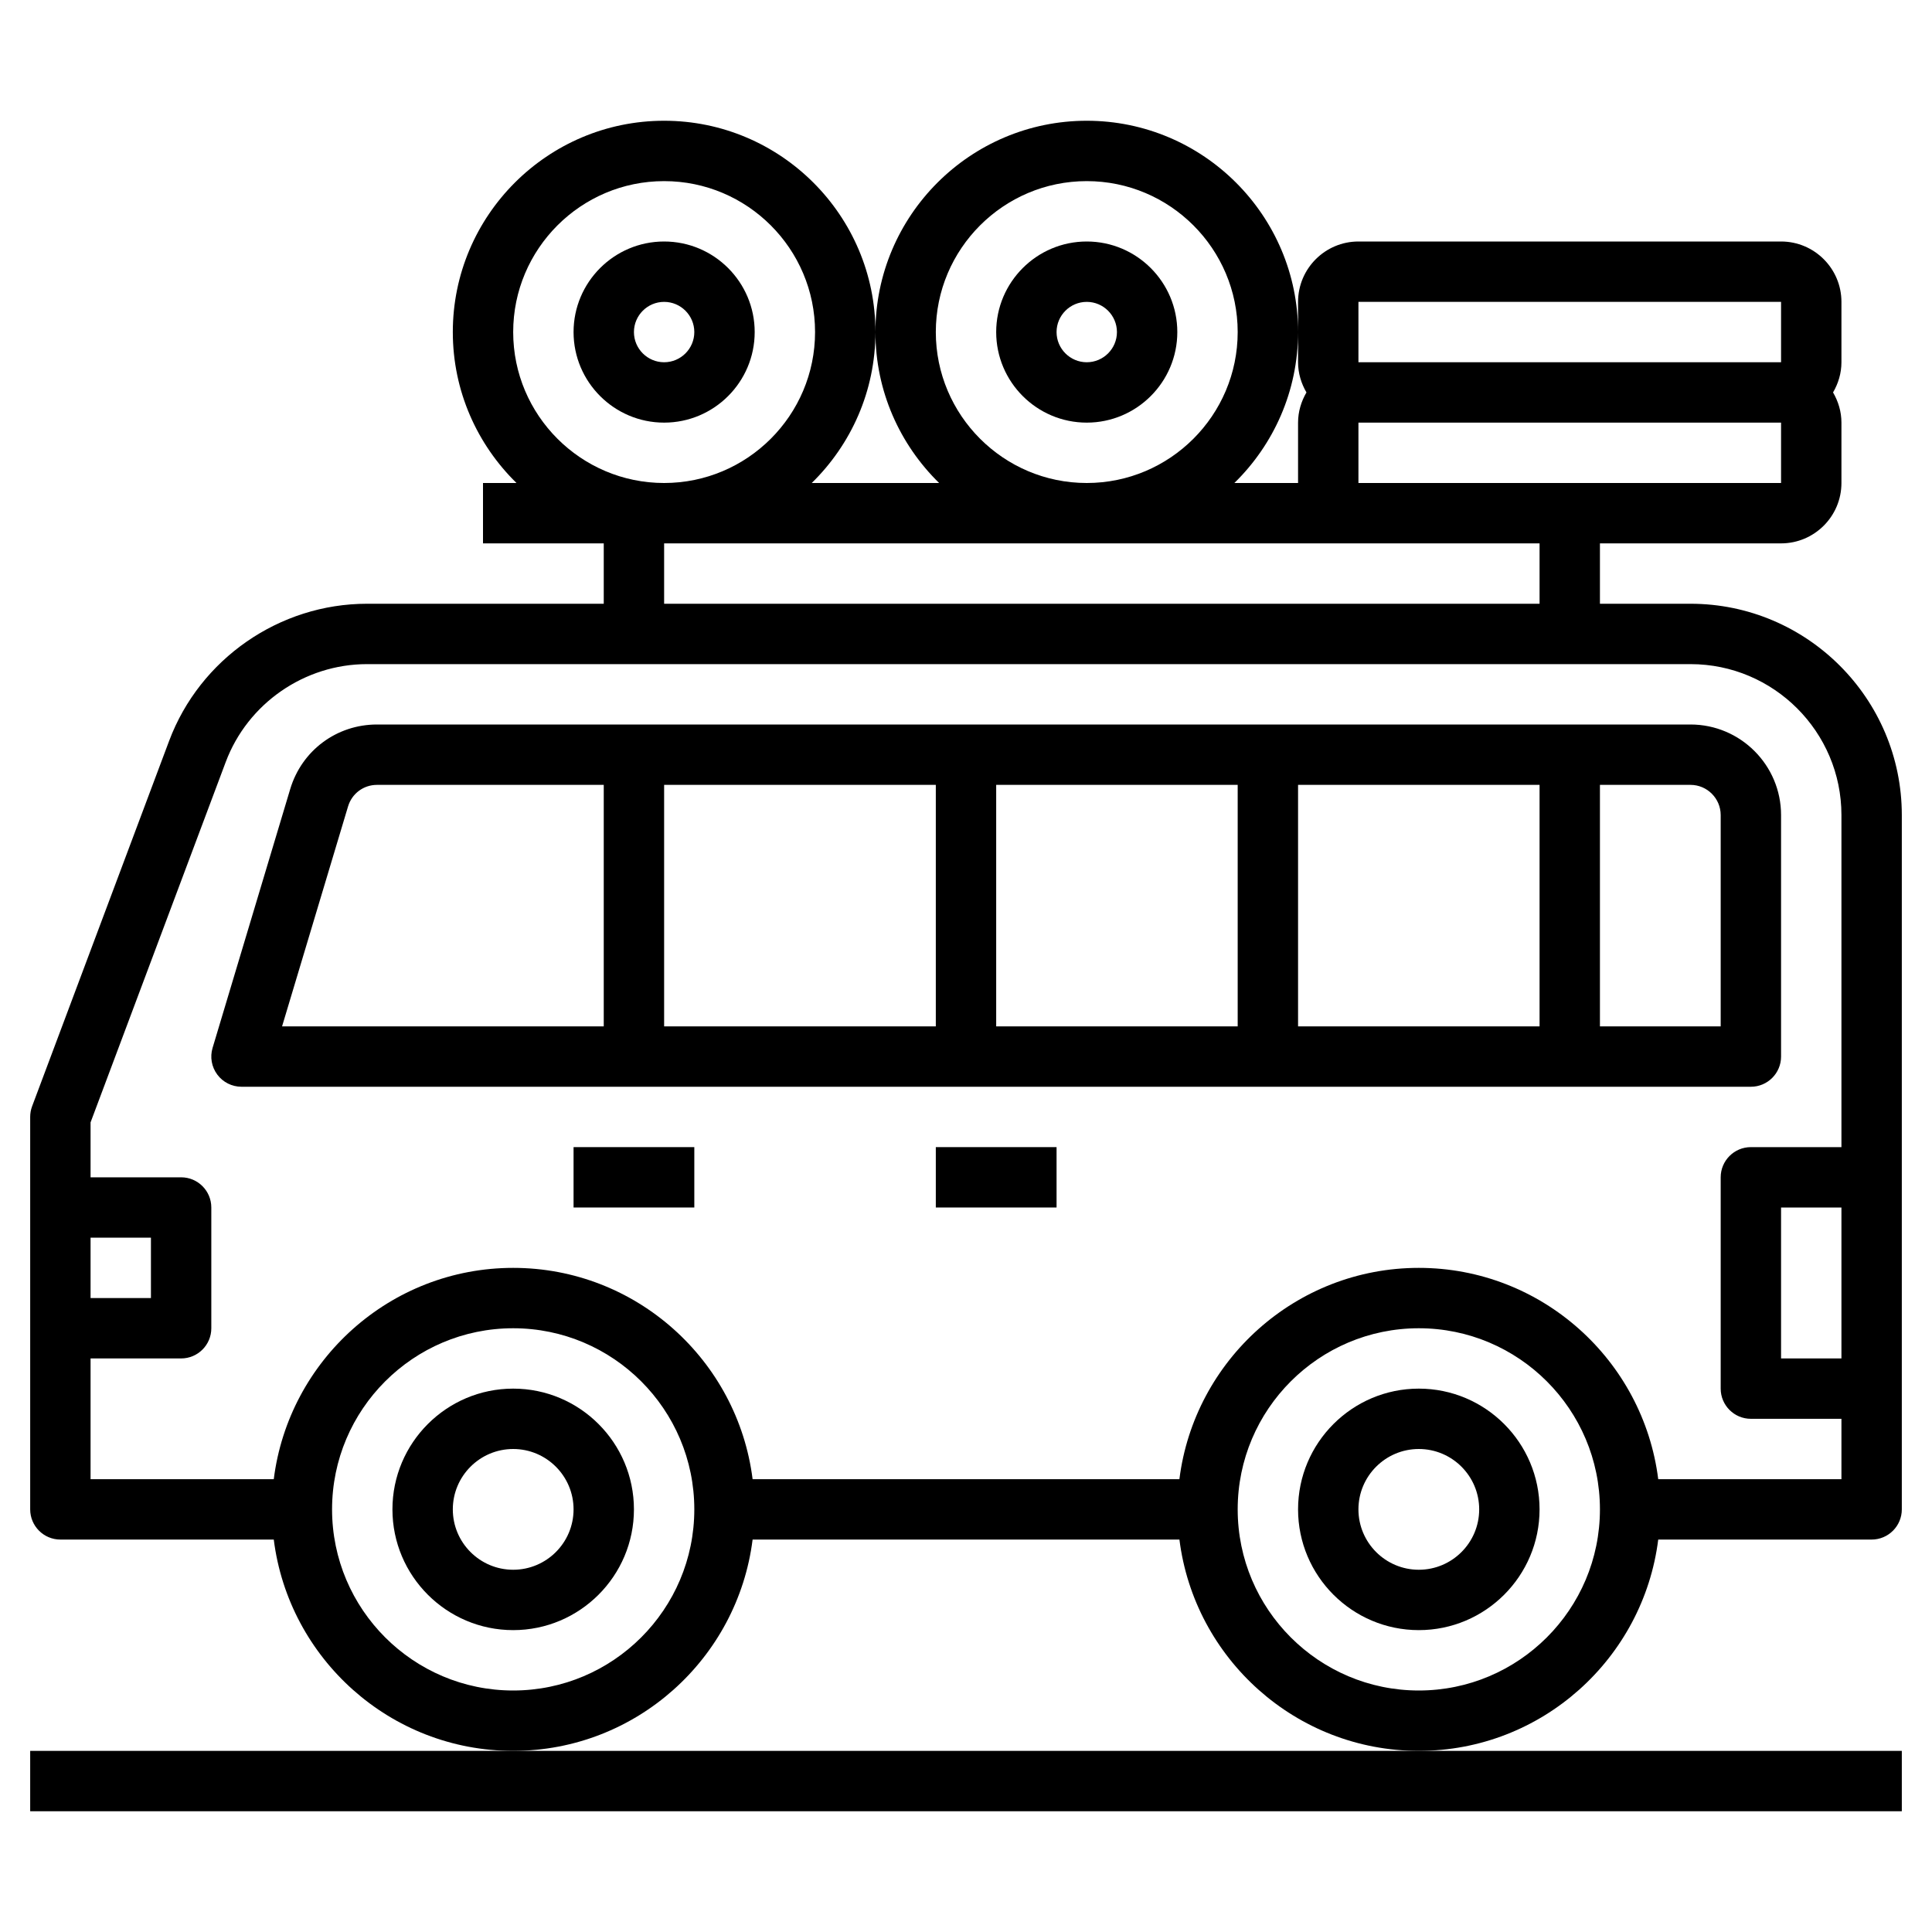 <svg id="Layer_3" enable-background="new 0 0 64 64" height="512" viewBox="0 0 64 64" width="512" xmlns="http://www.w3.org/2000/svg"><path d="m1 58v2h62v-2h-16-30z"/><path d="m17 46c-2.206 0-4 1.794-4 4s1.794 4 4 4 4-1.794 4-4-1.794-4-4-4zm0 6c-1.103 0-2-.897-2-2s.897-2 2-2 2 .897 2 2-.897 2-2 2z"/><path d="m54.931 51h7.069c.552 0 1-.448 1-1v-23c0-3.86-3.14-7-7-7h-3v-2h6c1.103 0 2-.897 2-2v-2c0-.366-.106-.705-.278-1 .172-.295.278-.634.278-1v-2c0-1.103-.897-2-2-2h-14c-1.103 0-2 .897-2 2v1 1c0 .366.106.705.278 1-.172.295-.278.634-.278 1v2h-2.11c1.3-1.272 2.11-3.042 2.11-5 0-3.86-3.14-7-7-7s-7 3.14-7 7c0 1.958.81 3.728 2.11 5h-4.22c1.3-1.272 2.11-3.042 2.11-5 0-3.86-3.14-7-7-7s-7 3.14-7 7c0 1.958.81 3.728 2.11 5h-1.11v2h4v2h-7.842c-2.902 0-5.536 1.825-6.555 4.542l-4.54 12.107c-.042.112-.063.231-.063.351v13c0 .552.448 1 1 1h7.069c.495 3.94 3.859 7 7.931 7s7.436-3.06 7.931-7h14.139c.495 3.94 3.859 7 7.931 7s7.435-3.06 7.93-7zm6.069-6h-2v-5h2zm-16-35h14v2h-14zm0 4h14v2h-14zm-14-3c0-2.757 2.243-5 5-5s5 2.243 5 5-2.243 5-5 5-5-2.243-5-5zm-14 0c0-2.757 2.243-5 5-5s5 2.243 5 5-2.243 5-5 5-5-2.243-5-5zm5 7h23 6v2h-29zm-19 23h2v2h-2zm0 4h3c.552 0 1-.448 1-1v-4c0-.552-.448-1-1-1h-3v-1.819l4.477-11.937c.727-1.94 2.608-3.244 4.681-3.244h43.842c2.757 0 5 2.243 5 5v11h-3c-.552 0-1 .448-1 1v7c0 .552.448 1 1 1h3v2h-6.069c-.495-3.94-3.859-7-7.931-7s-7.436 3.06-7.931 7h-14.138c-.495-3.94-3.859-7-7.931-7s-7.436 3.06-7.931 7h-6.069zm14 11c-3.309 0-6-2.691-6-6s2.691-6 6-6 6 2.691 6 6-2.691 6-6 6zm30 0c-3.309 0-6-2.691-6-6s2.691-6 6-6 6 2.691 6 6-2.691 6-6 6z"/><path d="m47 46c-2.206 0-4 1.794-4 4s1.794 4 4 4 4-1.794 4-4-1.794-4-4-4zm0 6c-1.103 0-2-.897-2-2s.897-2 2-2 2 .897 2 2-.897 2-2 2z"/><path d="m58 36c.552 0 1-.448 1-1v-8c0-1.654-1.346-3-3-3h-43.512c-1.335 0-2.49.859-2.874 2.138l-2.572 8.575c-.091.303-.033.63.156.884.188.254.486.403.802.403zm-17-2h-8v-8h8zm2-8h8v8h-8zm-12 8h-9v-8h9zm26-7v7h-4v-8h3c.551 0 1 .449 1 1zm-45.47-.287c.128-.426.513-.713.958-.713h7.512v8h-10.656z"/><path d="m19 38h4v2h-4z"/><path d="m31 38h4v2h-4z"/><path d="m22 8c-1.654 0-3 1.346-3 3s1.346 3 3 3 3-1.346 3-3-1.346-3-3-3zm0 4c-.551 0-1-.449-1-1s.449-1 1-1 1 .449 1 1-.449 1-1 1z"/><path d="m36 8c-1.654 0-3 1.346-3 3s1.346 3 3 3 3-1.346 3-3-1.346-3-3-3zm0 4c-.551 0-1-.449-1-1s.449-1 1-1 1 .449 1 1-.449 1-1 1z"/></svg>